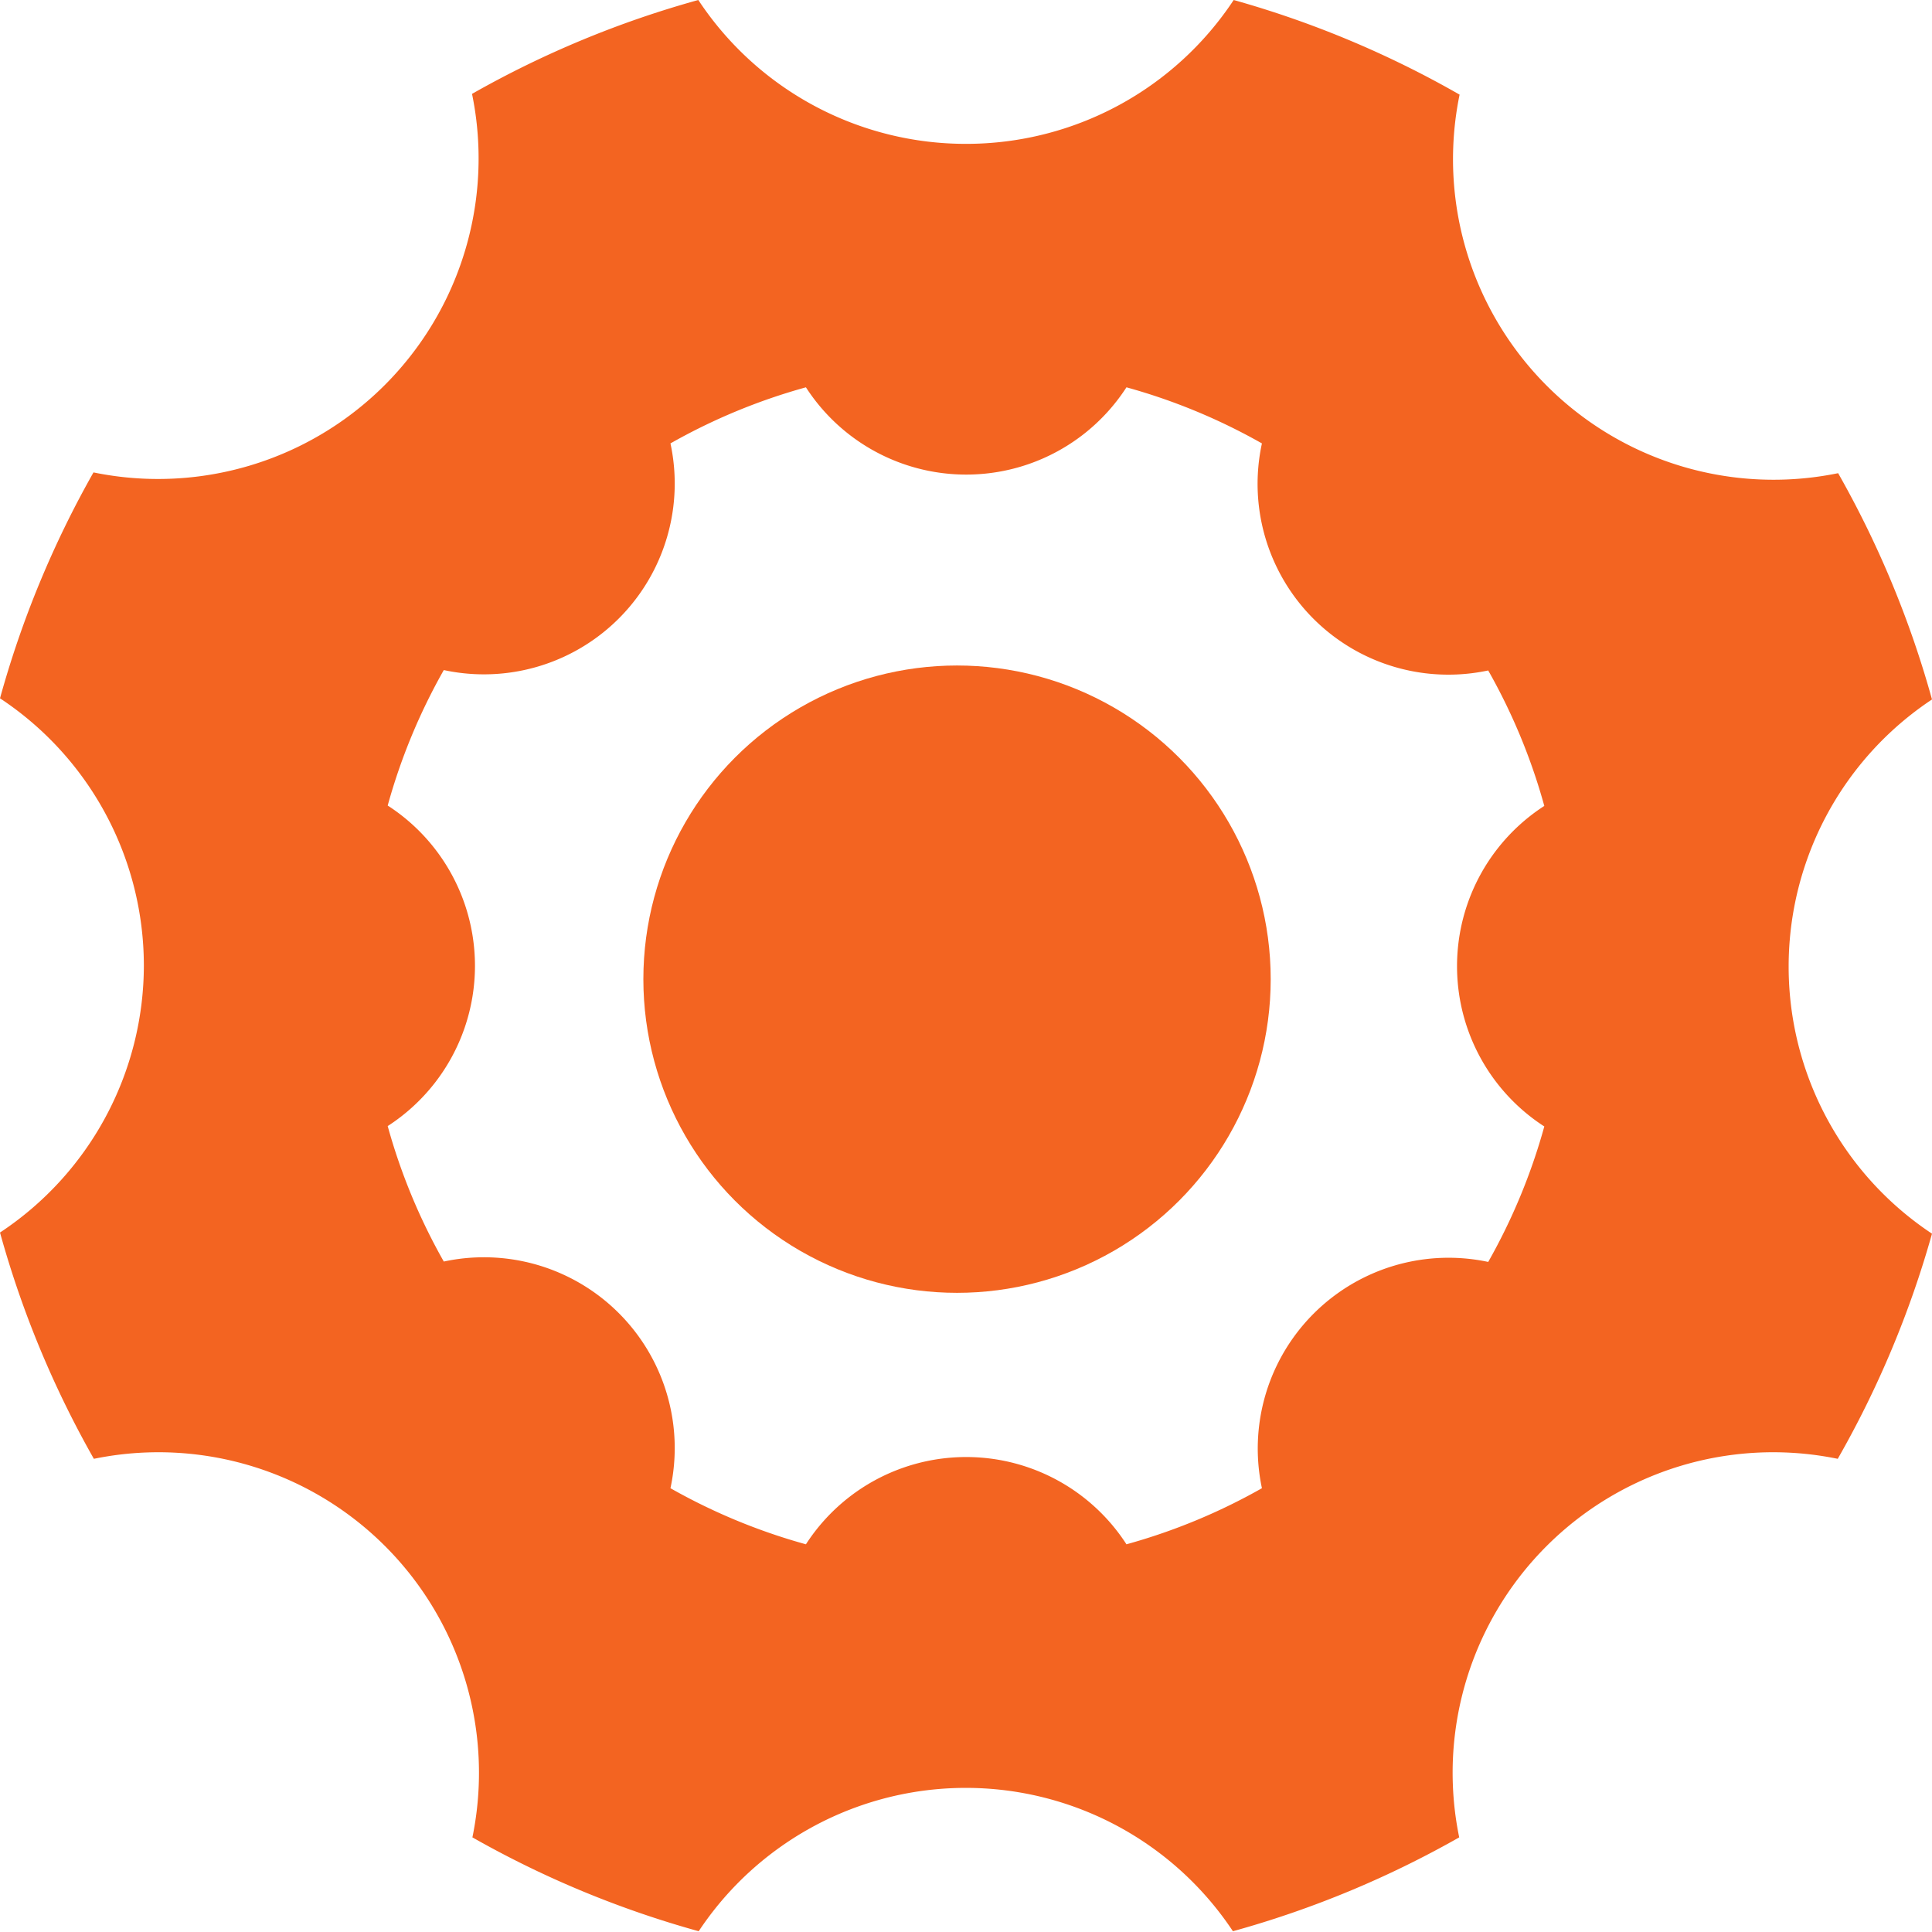 <svg xmlns="http://www.w3.org/2000/svg" viewBox="0 0 50.63 50.63"><defs><style>.clllsss123s-1{fill:#f36421;}</style></defs><title>Asset 9</title><g id="Layer_2" data-name="Layer 2"><g id="layer1"><path class="clllsss123s-1" d="M50.63,32.33a8.4,8.4,0,0,1,0-14,26.1,26.1,0,0,0-2.46-5.93h0a8.4,8.4,0,0,1-9.92-9.92A26.1,26.1,0,0,0,32.33,0a8.4,8.4,0,0,1-7,3.77A8.4,8.4,0,0,1,18.3,0a26.1,26.1,0,0,0-5.93,2.46h0a8.4,8.4,0,0,1-9.92,9.92h0A26.1,26.1,0,0,0,0,18.3a8.4,8.4,0,0,1,3.77,7,8.4,8.4,0,0,1-3.77,7,26.1,26.1,0,0,0,2.46,5.93,8.4,8.4,0,0,1,9.92,9.92,26.1,26.1,0,0,0,5.93,2.46,8.4,8.4,0,0,1,14,0,26.1,26.1,0,0,0,5.93-2.46,8.4,8.4,0,0,1,9.92-9.92A26.1,26.1,0,0,0,50.63,32.33ZM40.47,29.52A15.63,15.63,0,0,1,39,33.07,5,5,0,0,0,33.07,39a15.63,15.63,0,0,1-3.55,1.47,5,5,0,0,0-8.4,0A15.63,15.63,0,0,1,17.57,39h0a5,5,0,0,0-5.94-5.94,15.63,15.63,0,0,1-1.47-3.55,5,5,0,0,0,0-8.4,15.63,15.63,0,0,1,1.47-3.55h0a5,5,0,0,0,5.94-5.94,15.63,15.63,0,0,1,3.55-1.47,5,5,0,0,0,8.4,0,15.63,15.63,0,0,1,3.55,1.47h0A5,5,0,0,0,39,17.57h0a15.62,15.62,0,0,1,1.47,3.55,5,5,0,0,0,0,8.4Z"/><circle class="clllsss123s-1" cx="25.08" cy="25.66" r="8.22"/></g></g></svg>
